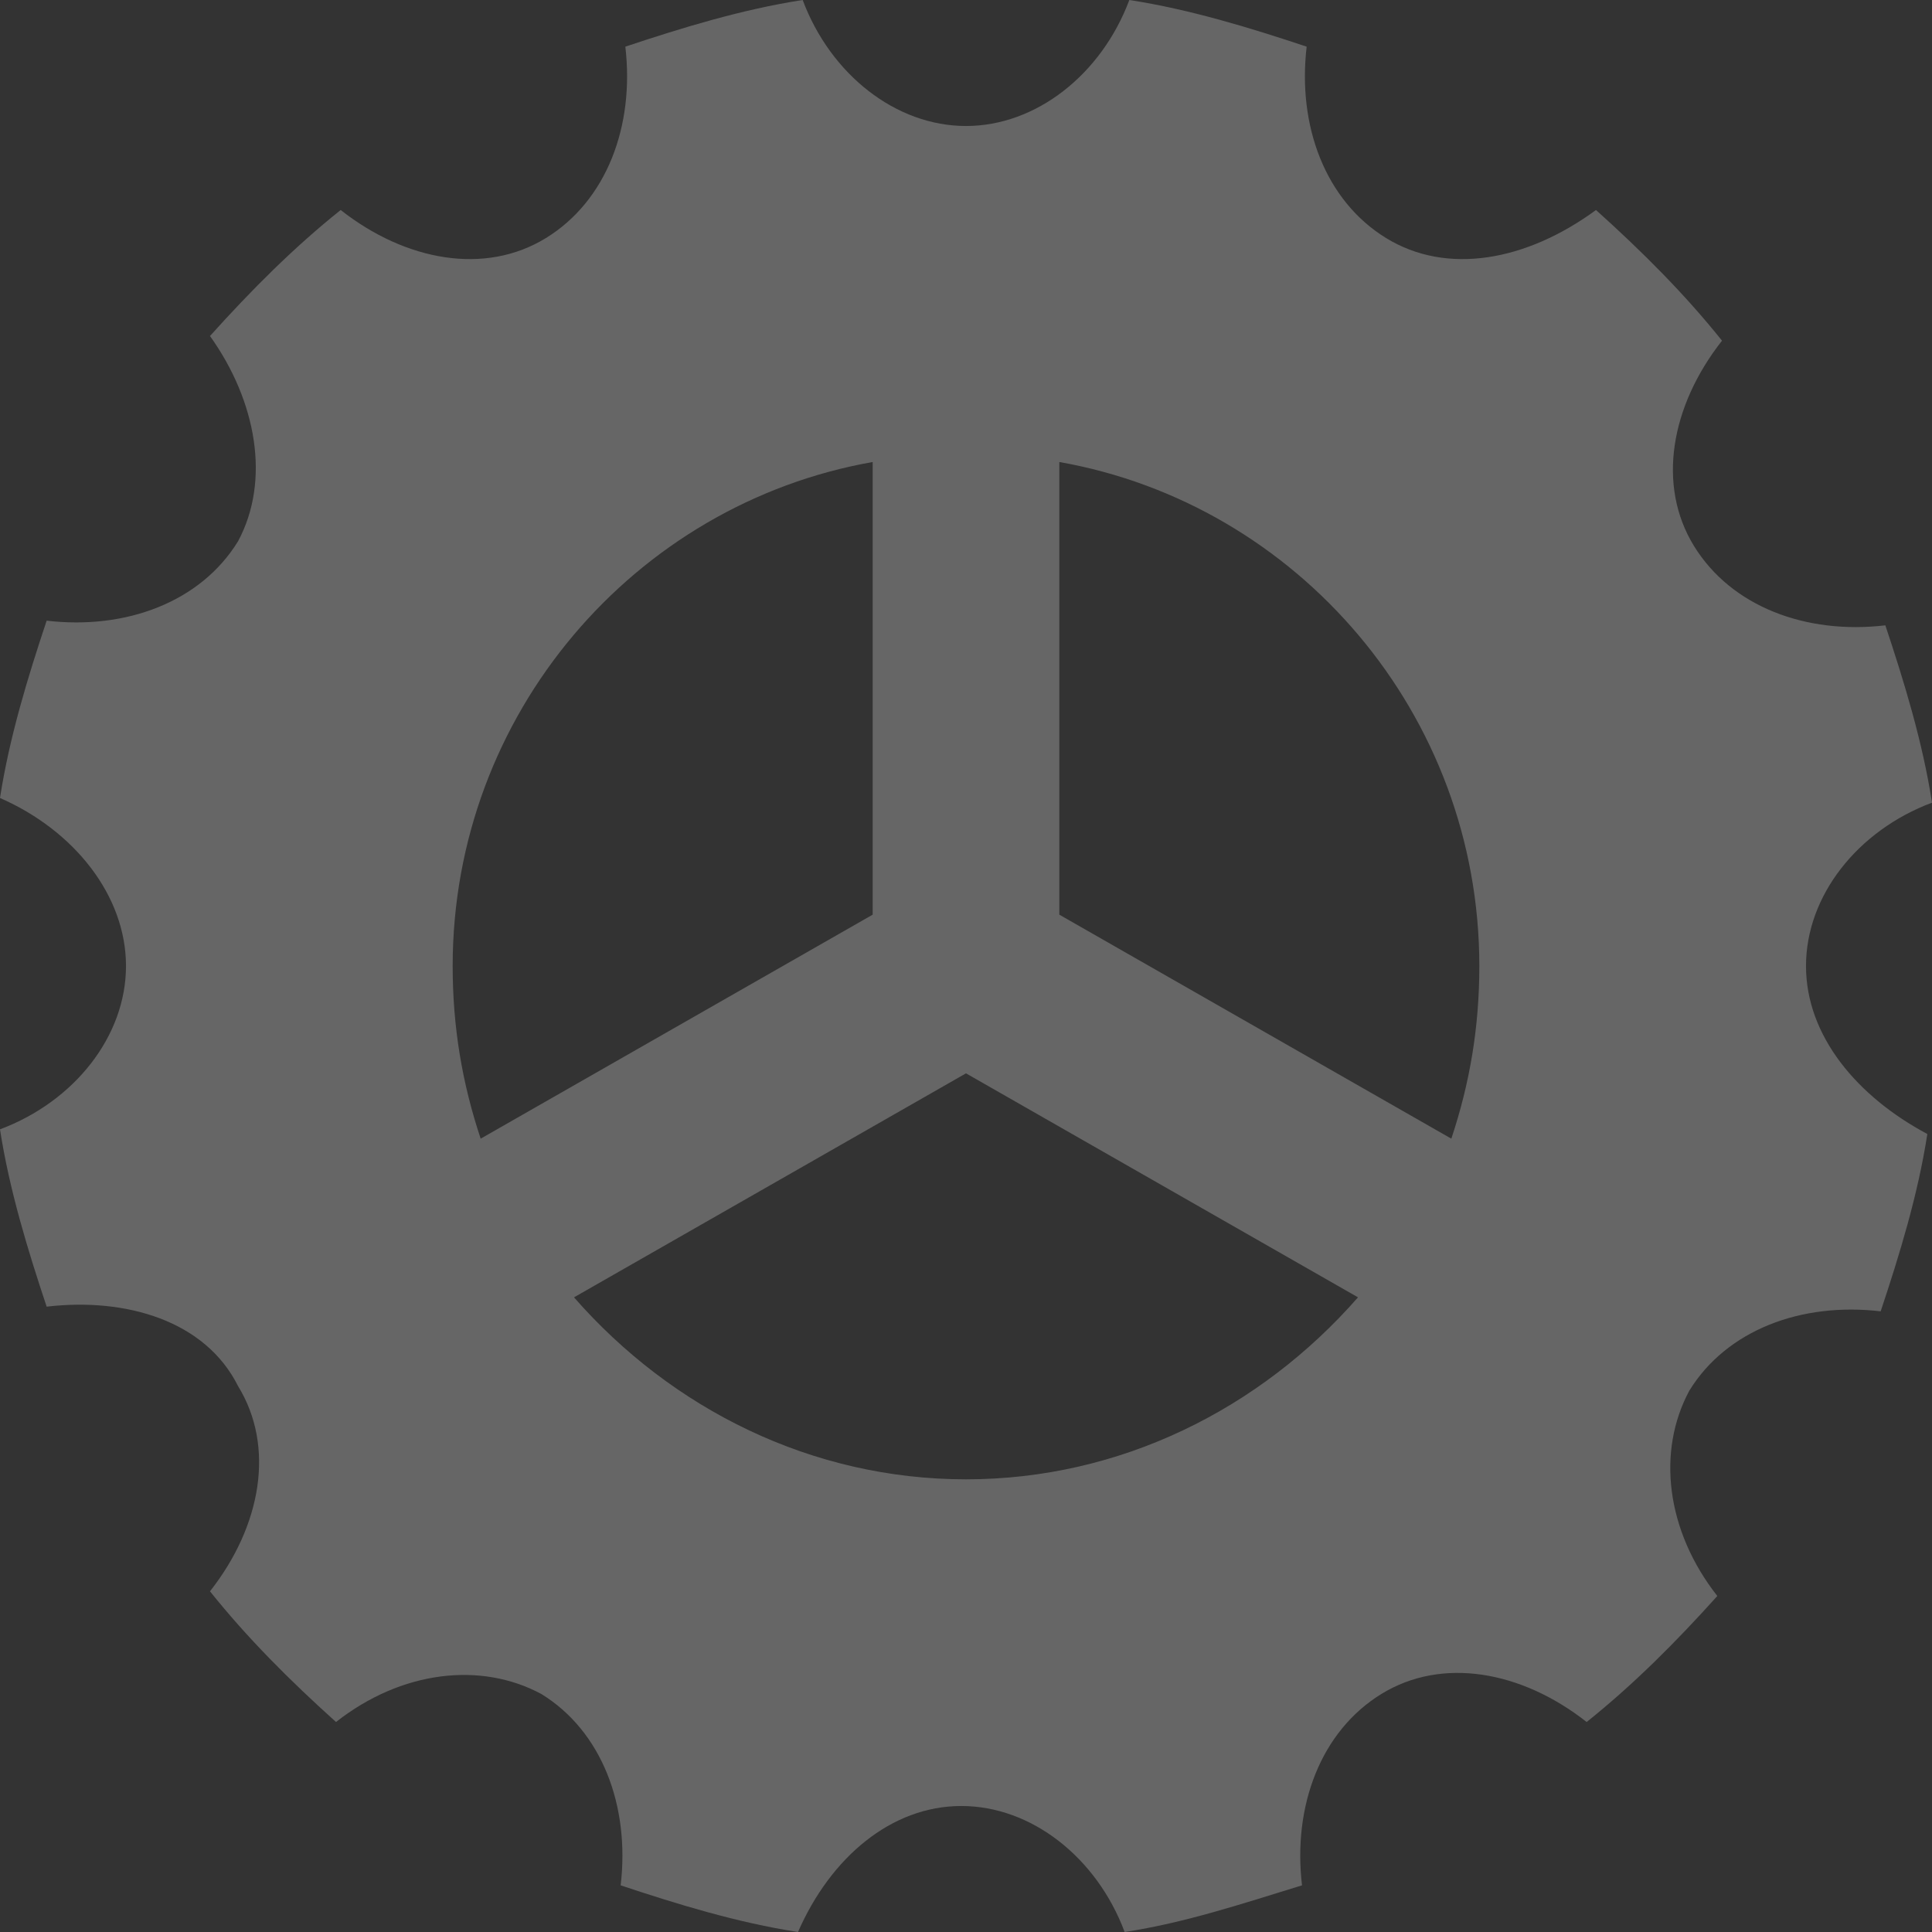 <?xml version="1.0" encoding="UTF-8"?>
<svg width="120px" height="120px" viewBox="0 0 120 120" version="1.1" xmlns="http://www.w3.org/2000/svg" xmlns:xlink="http://www.w3.org/1999/xlink">
    <rect x="0" y="0" width="120" height="120" fill="#333333" stroke="none"/>
    <!-- Generator: Sketch 55 (78076) - https://sketchapp.com -->
    <title>齿轮2</title>
    <desc>Created with Sketch.</desc>
    <g id="官网h5" stroke="none" stroke-width="1" fill="none" fill-rule="evenodd" opacity="0.25">
        <g id="ONT-ID-2.0-Landingpage" transform="translate(-981, -4612)" fill="#FFFFFF">
            <g id="编组-7" transform="translate(809, 4612)">
                <path d="M284.174,60 C284.174,55.652 287.362,51.594 292,49.855 C291.42,46.087 290.261,42.319 289.102,38.841 C284.174,39.42 279.536,37.681 277.217,33.913 C274.898,30.145 275.768,25.217 278.957,21.16 C276.638,18.261 274.029,15.652 271.13,13.044 C266.783,16.232 261.855,17.102 258.087,14.783 C254.319,12.464 252.58,7.826 253.159,2.898 C249.681,1.739 245.913,0.58 242.145,0 C240.406,4.638 236.348,7.826 232,7.826 C227.652,7.826 223.594,4.638 221.855,0 C218.087,0.58 214.319,1.739 210.841,2.898 C211.42,7.826 209.681,12.464 205.913,14.783 C202.145,17.102 197.217,16.232 193.16,13.044 C190.261,15.362 187.652,17.971 185.043,20.87 C187.942,24.928 188.811,29.855 186.783,33.624 C184.464,37.392 179.826,39.13 174.898,38.551 C173.739,42.029 172.58,45.797 172,49.565 C176.638,51.594 179.826,55.652 179.826,60 C179.826,64.348 176.638,68.406 172,70.145 C172.58,73.913 173.739,77.681 174.898,81.159 C179.826,80.58 184.754,82.029 186.783,86.087 C189.102,89.855 188.232,94.783 185.043,98.84 C187.362,101.739 189.971,104.348 192.87,106.957 C196.928,103.768 201.855,103.189 205.624,105.217 C209.392,107.536 211.13,112.174 210.551,117.102 C214.029,118.261 217.797,119.421 221.565,120 C223.594,115.362 227.362,112.174 231.71,112.174 C236.058,112.174 240.116,115.362 241.855,120 C245.623,119.421 249.101,118.261 252.87,117.102 C252.29,112.174 254.029,107.536 257.797,105.217 C261.565,102.899 266.493,103.768 270.551,106.957 C273.449,104.638 276.058,102.029 278.666,99.13 C275.478,95.072 274.898,90.145 276.927,86.377 C279.246,82.608 283.884,80.87 288.811,81.449 C289.971,77.971 291.13,74.203 291.71,70.435 C287.362,68.116 284.174,64.348 284.174,60 Z M201.855,70.725 C200.696,67.246 200.116,63.768 200.116,60 C200.116,44.348 211.42,31.305 226.203,28.696 L226.203,56.812 L201.855,70.725 Z M232,91.884 C222.435,91.884 213.739,87.536 207.652,80.58 L232,66.667 L256.348,80.58 C250.261,87.536 241.565,91.884 232,91.884 Z M262.145,70.725 L237.797,56.812 L237.797,28.696 C252.58,31.305 263.884,44.348 263.884,60 C263.884,63.768 263.304,67.246 262.145,70.725 Z" id="齿轮2"></path>
            </g>
        </g>
    </g>
</svg>
